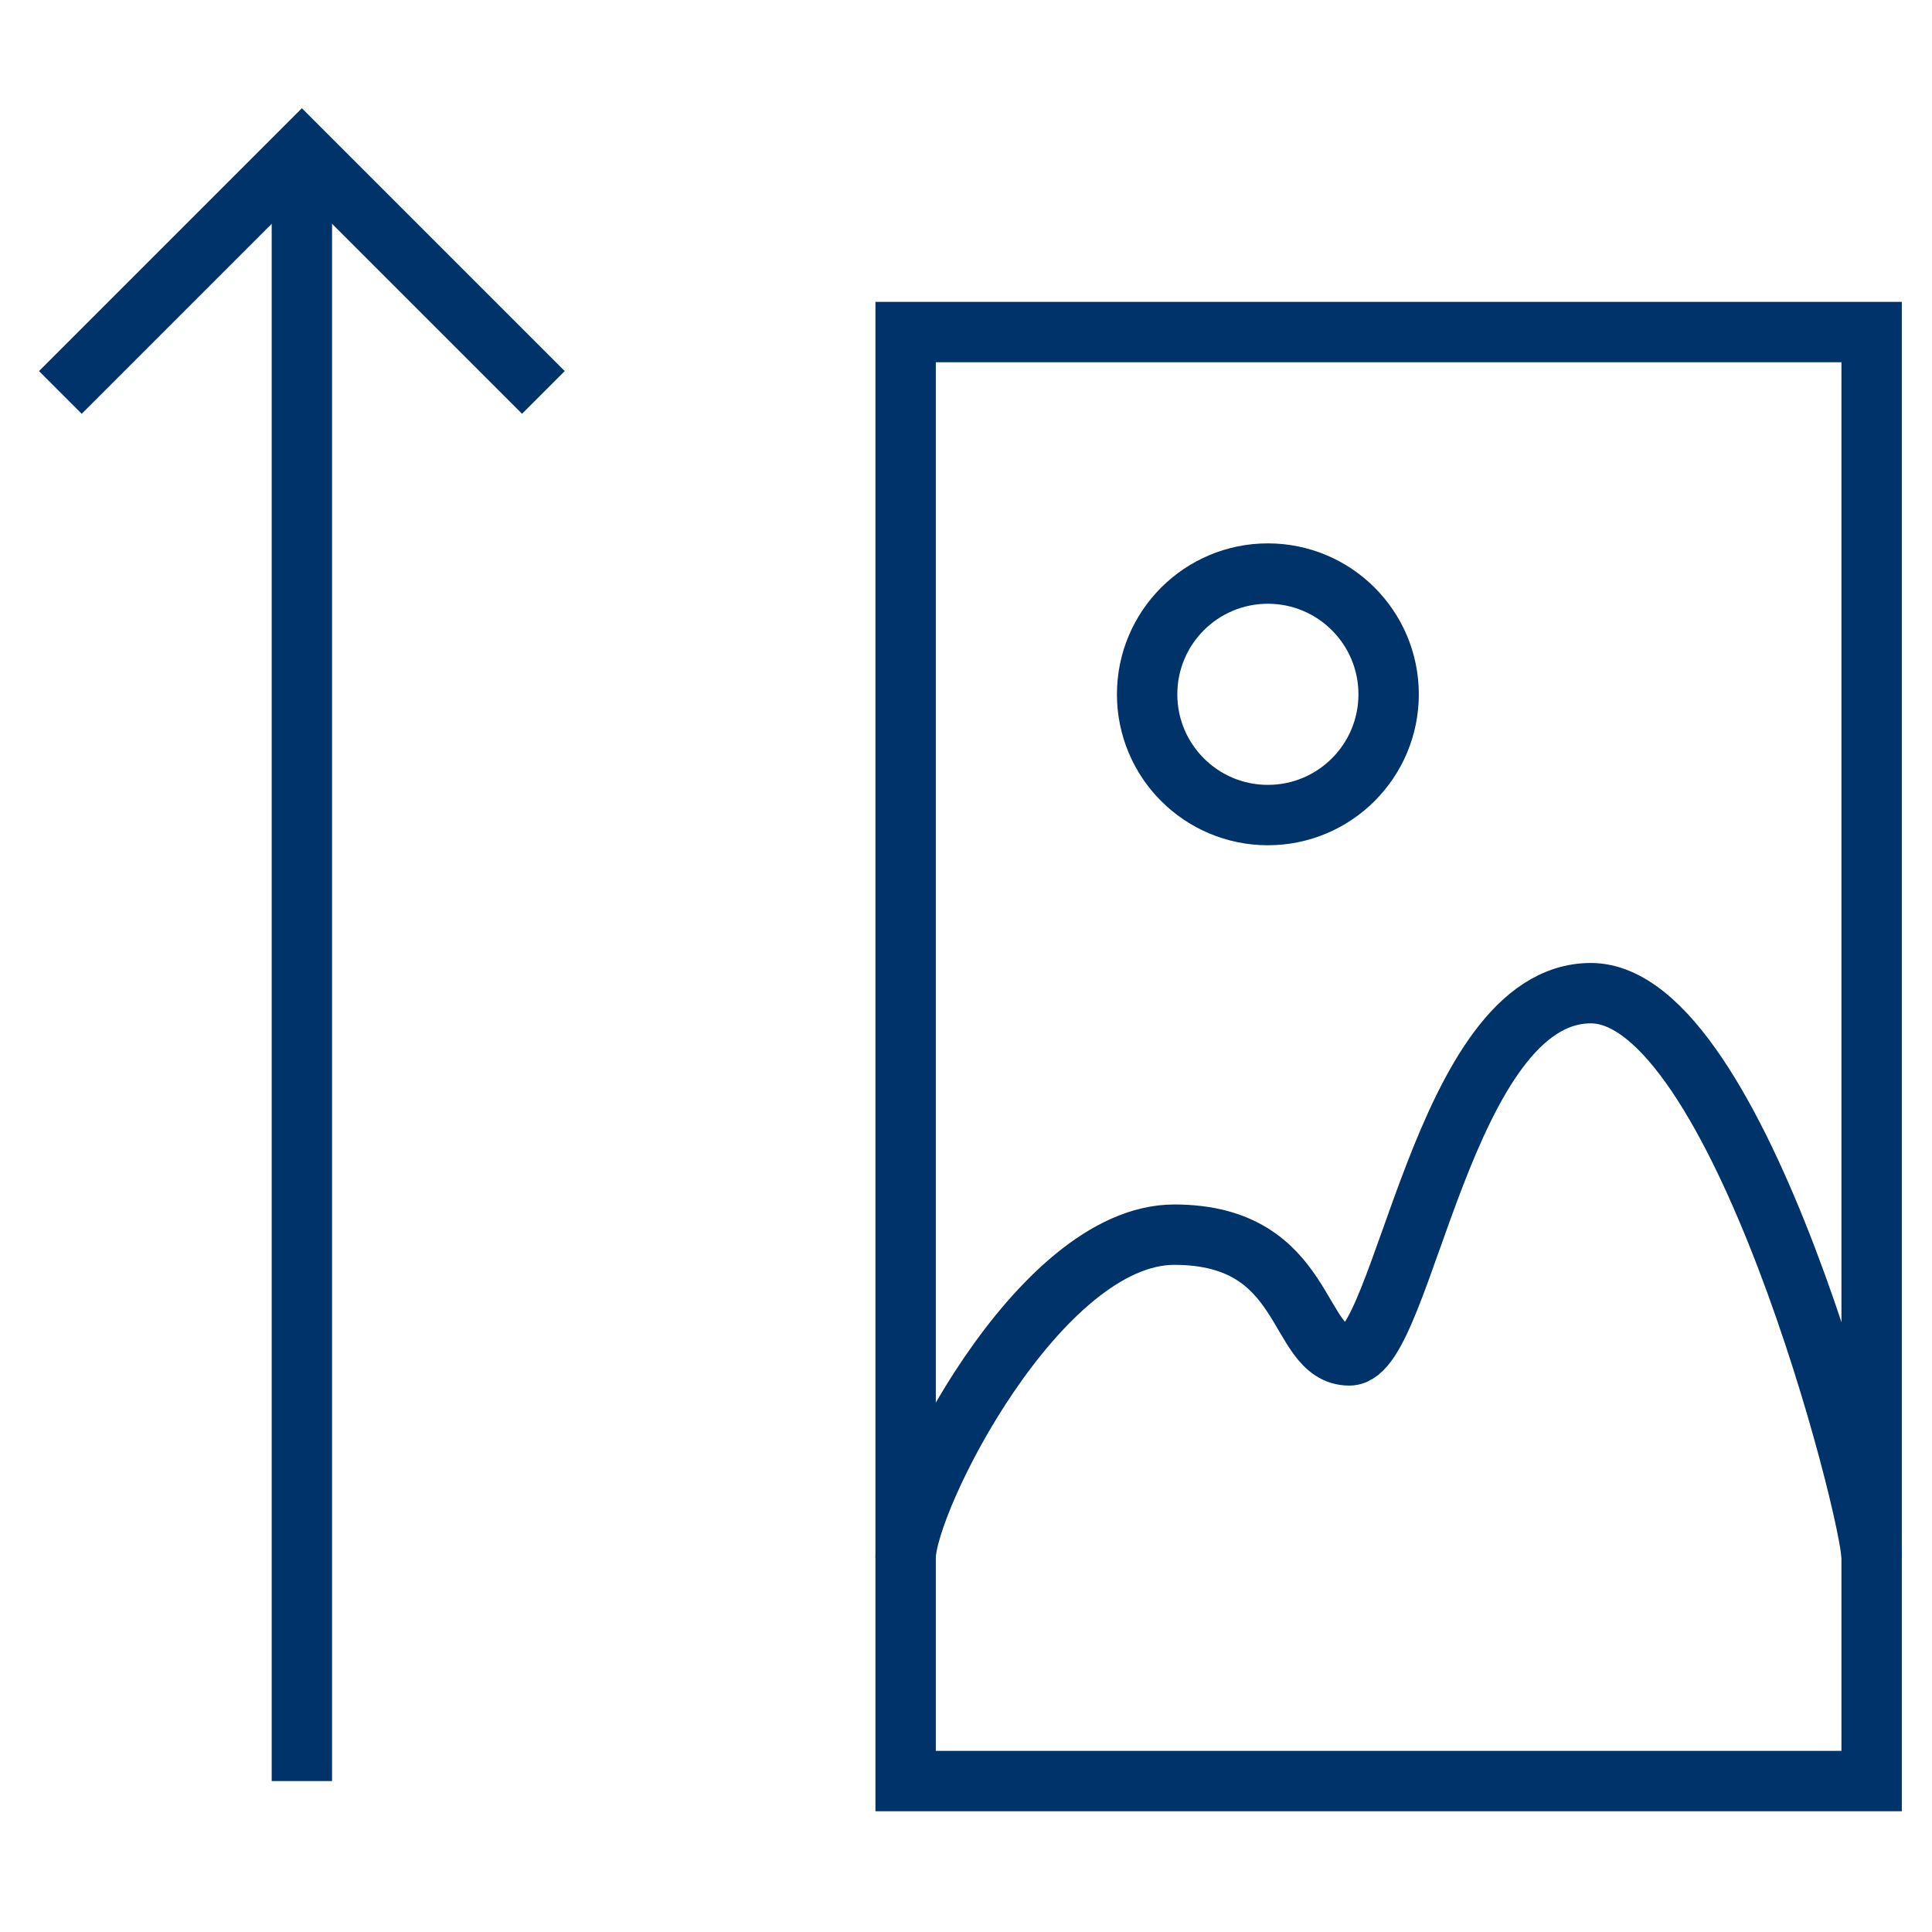 <?xml version="1.0" encoding="UTF-8"?>
<svg xmlns="http://www.w3.org/2000/svg" aria-describedby="desc" aria-labelledby="title" viewBox="0 0 64 64"><path fill="none" stroke="#003369" stroke-miterlimit="10" stroke-width="2" d="M10 5v54" data-name="layer2" style="stroke: #003369;"/><path fill="none" stroke="#003369" stroke-miterlimit="10" stroke-width="2" d="M30 11h32v48H30z" data-name="layer1" style="stroke: #003369;"/><path fill="none" stroke="#003369" stroke-miterlimit="10" stroke-width="2" d="M18 13l-8-8-8 8" data-name="layer2" style="stroke: #003369;"/><circle cx="42" cy="23" r="4" fill="none" stroke="#003369" stroke-miterlimit="10" stroke-width="2" data-name="layer1" style="stroke: #003369;"/><path fill="none" stroke="#003369" stroke-miterlimit="10" stroke-width="2" d="M30 51.6c0-1.9 4.4-10.7 8.9-10.7s4 4 5.8 4 3.1-12 8-12S62 50.1 62 51.6" data-name="layer1" style="stroke: #003369;"/></svg>
